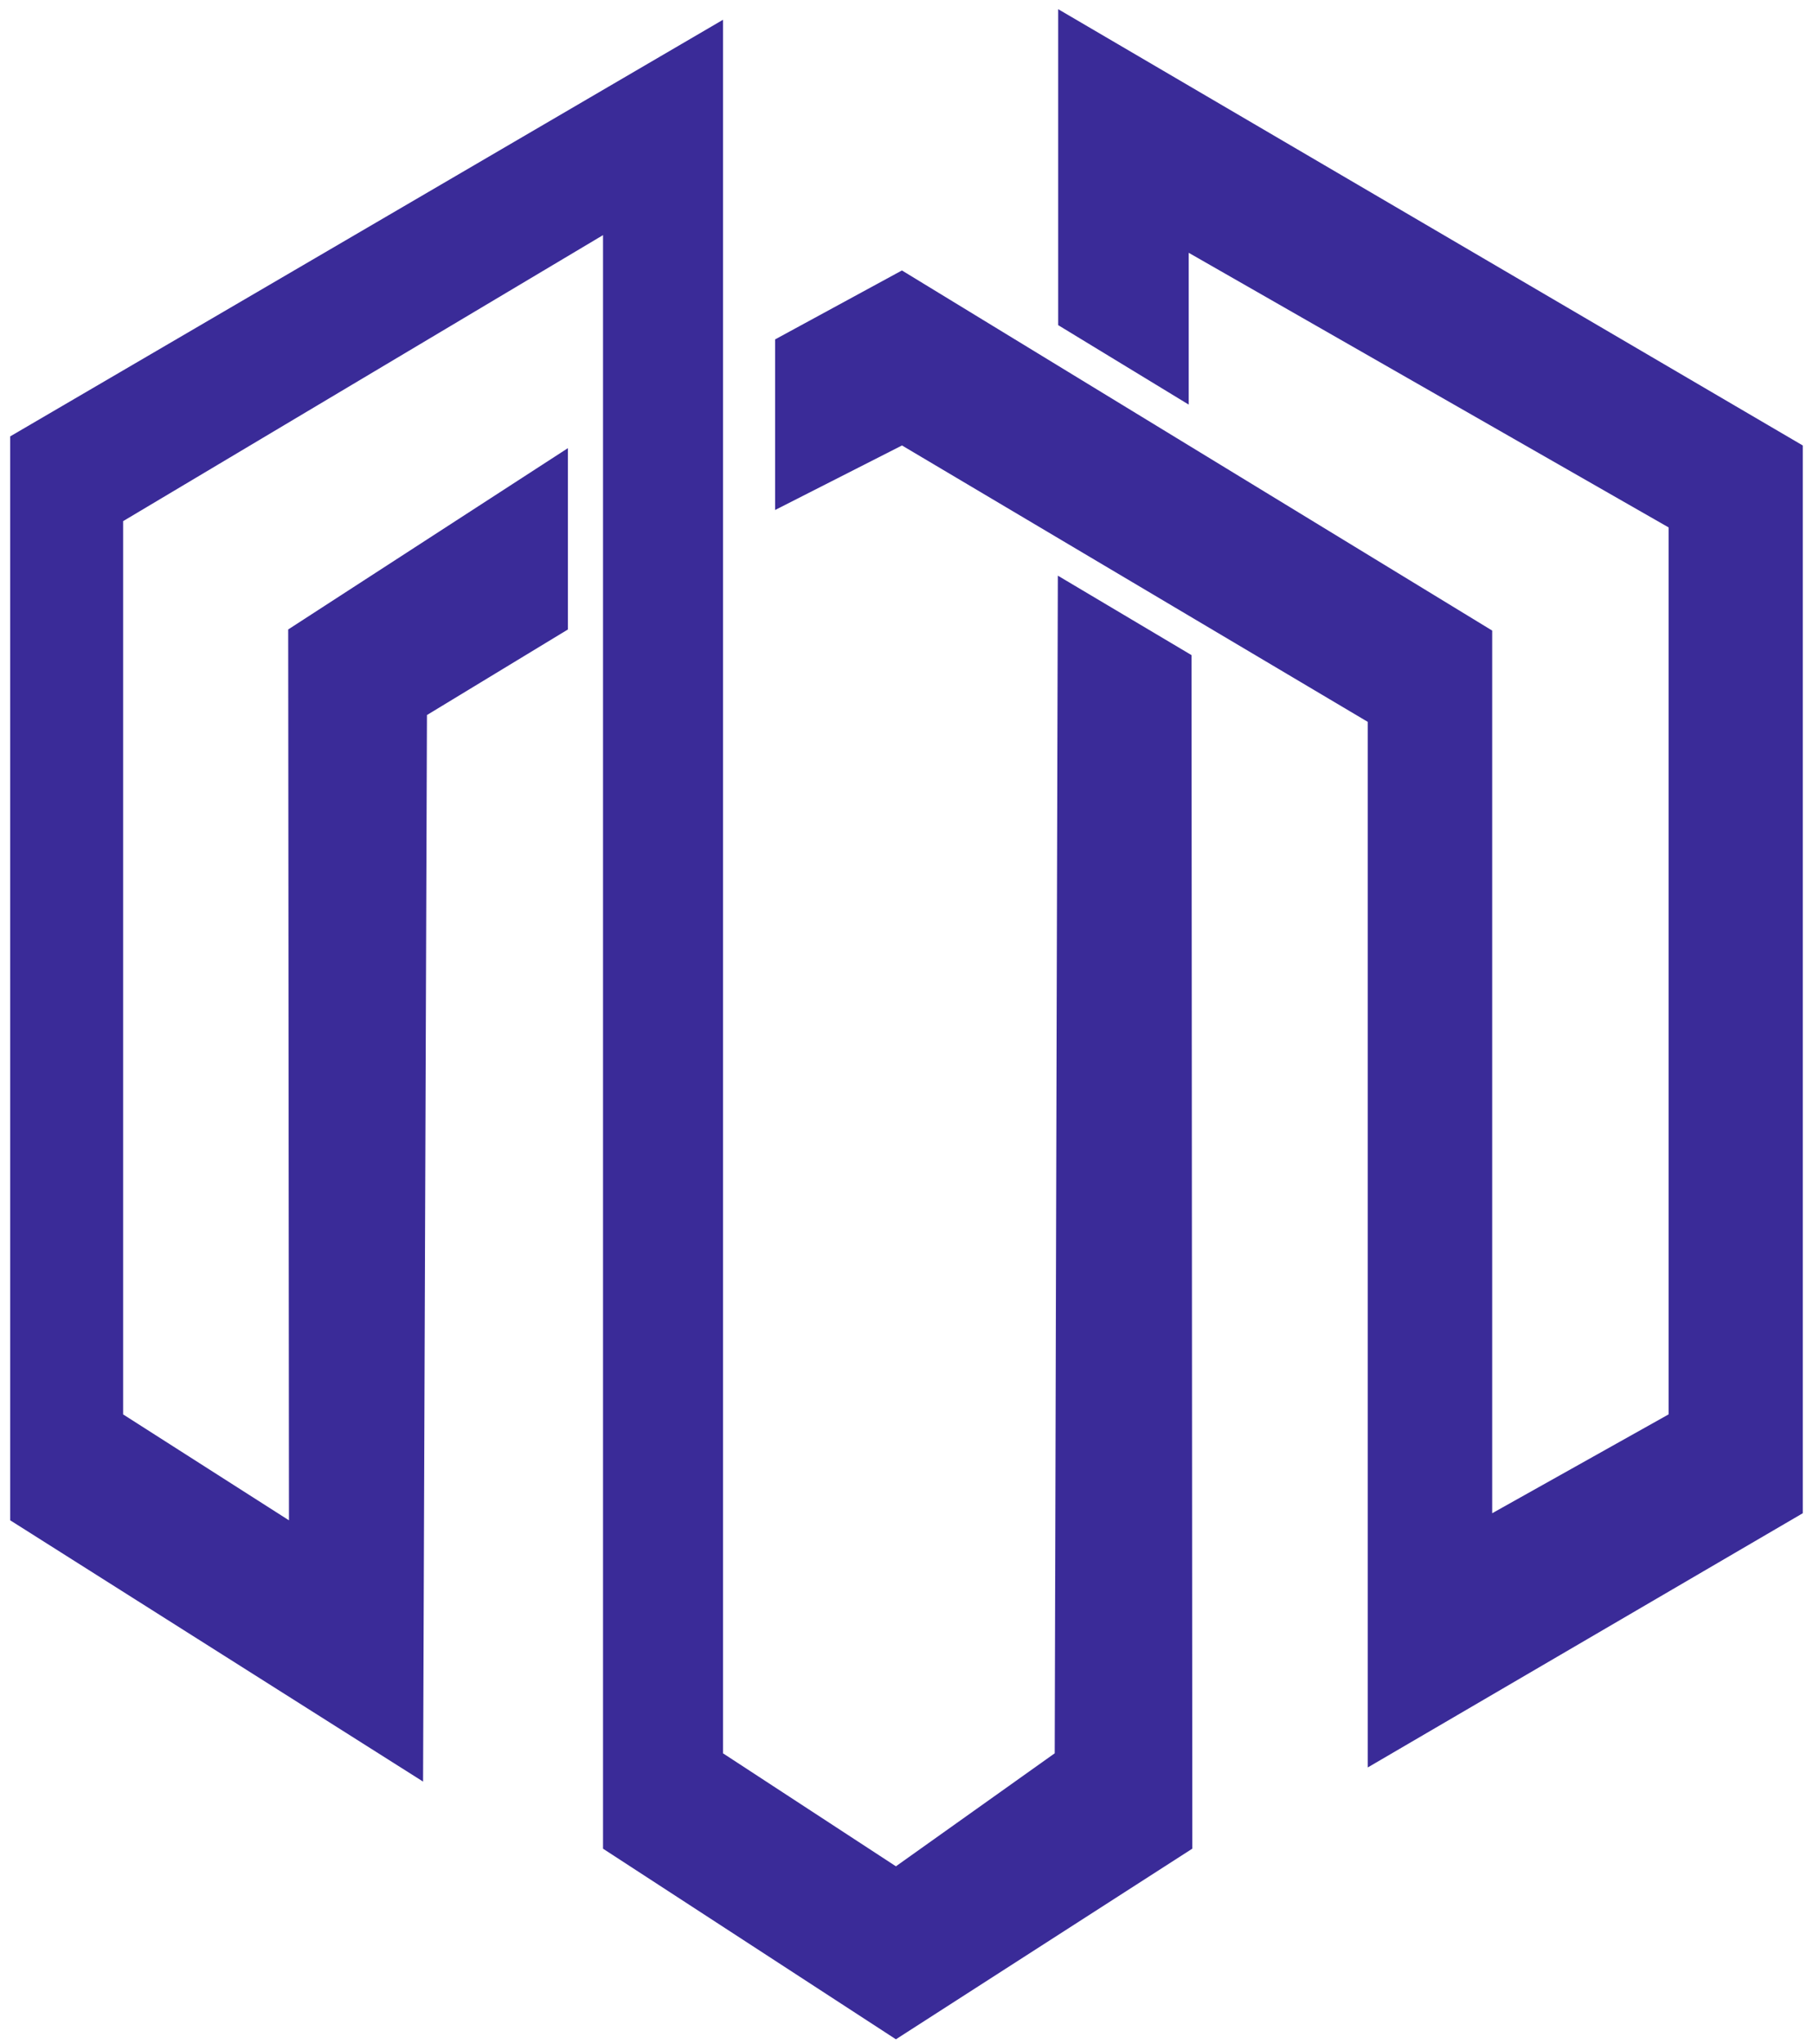 <svg width="150" height="169" viewBox="0 0 150 169" fill="none" xmlns="http://www.w3.org/2000/svg">
<g clip-path="url(#clip0_210_3)">
<path d="M0.844 36.085L59.818 1.635V144.983L74.124 154.326L87.262 144.983L87.521 47.601L98.581 54.172L98.647 152.867L74.124 168.631L49.892 152.87V19.442L10.186 43.094V116.958L23.908 125.717L23.844 52.051L46.987 37.057V52.051L35.324 59.127L35.003 147.321L0.845 125.716L0.844 36.085Z" fill="#3A2B98"/>
<path d="M64.128 28.066V42.173L74.627 36.836L113.164 59.693V146.151L149.153 125.131V36.836L87.55 0.759V26.887L98.349 33.457V20.904L138.054 43.613V116.956L123.457 125.131V52.143L74.622 22.364L64.128 28.066Z" fill="#3A2B98"/>
</g>
<defs>
<clipPath id="clip0_210_3">
<rect width="148.312" height="167.872" fill="white" transform="translate(0.844 0.759)"/>
</clipPath>
</defs>
</svg>
